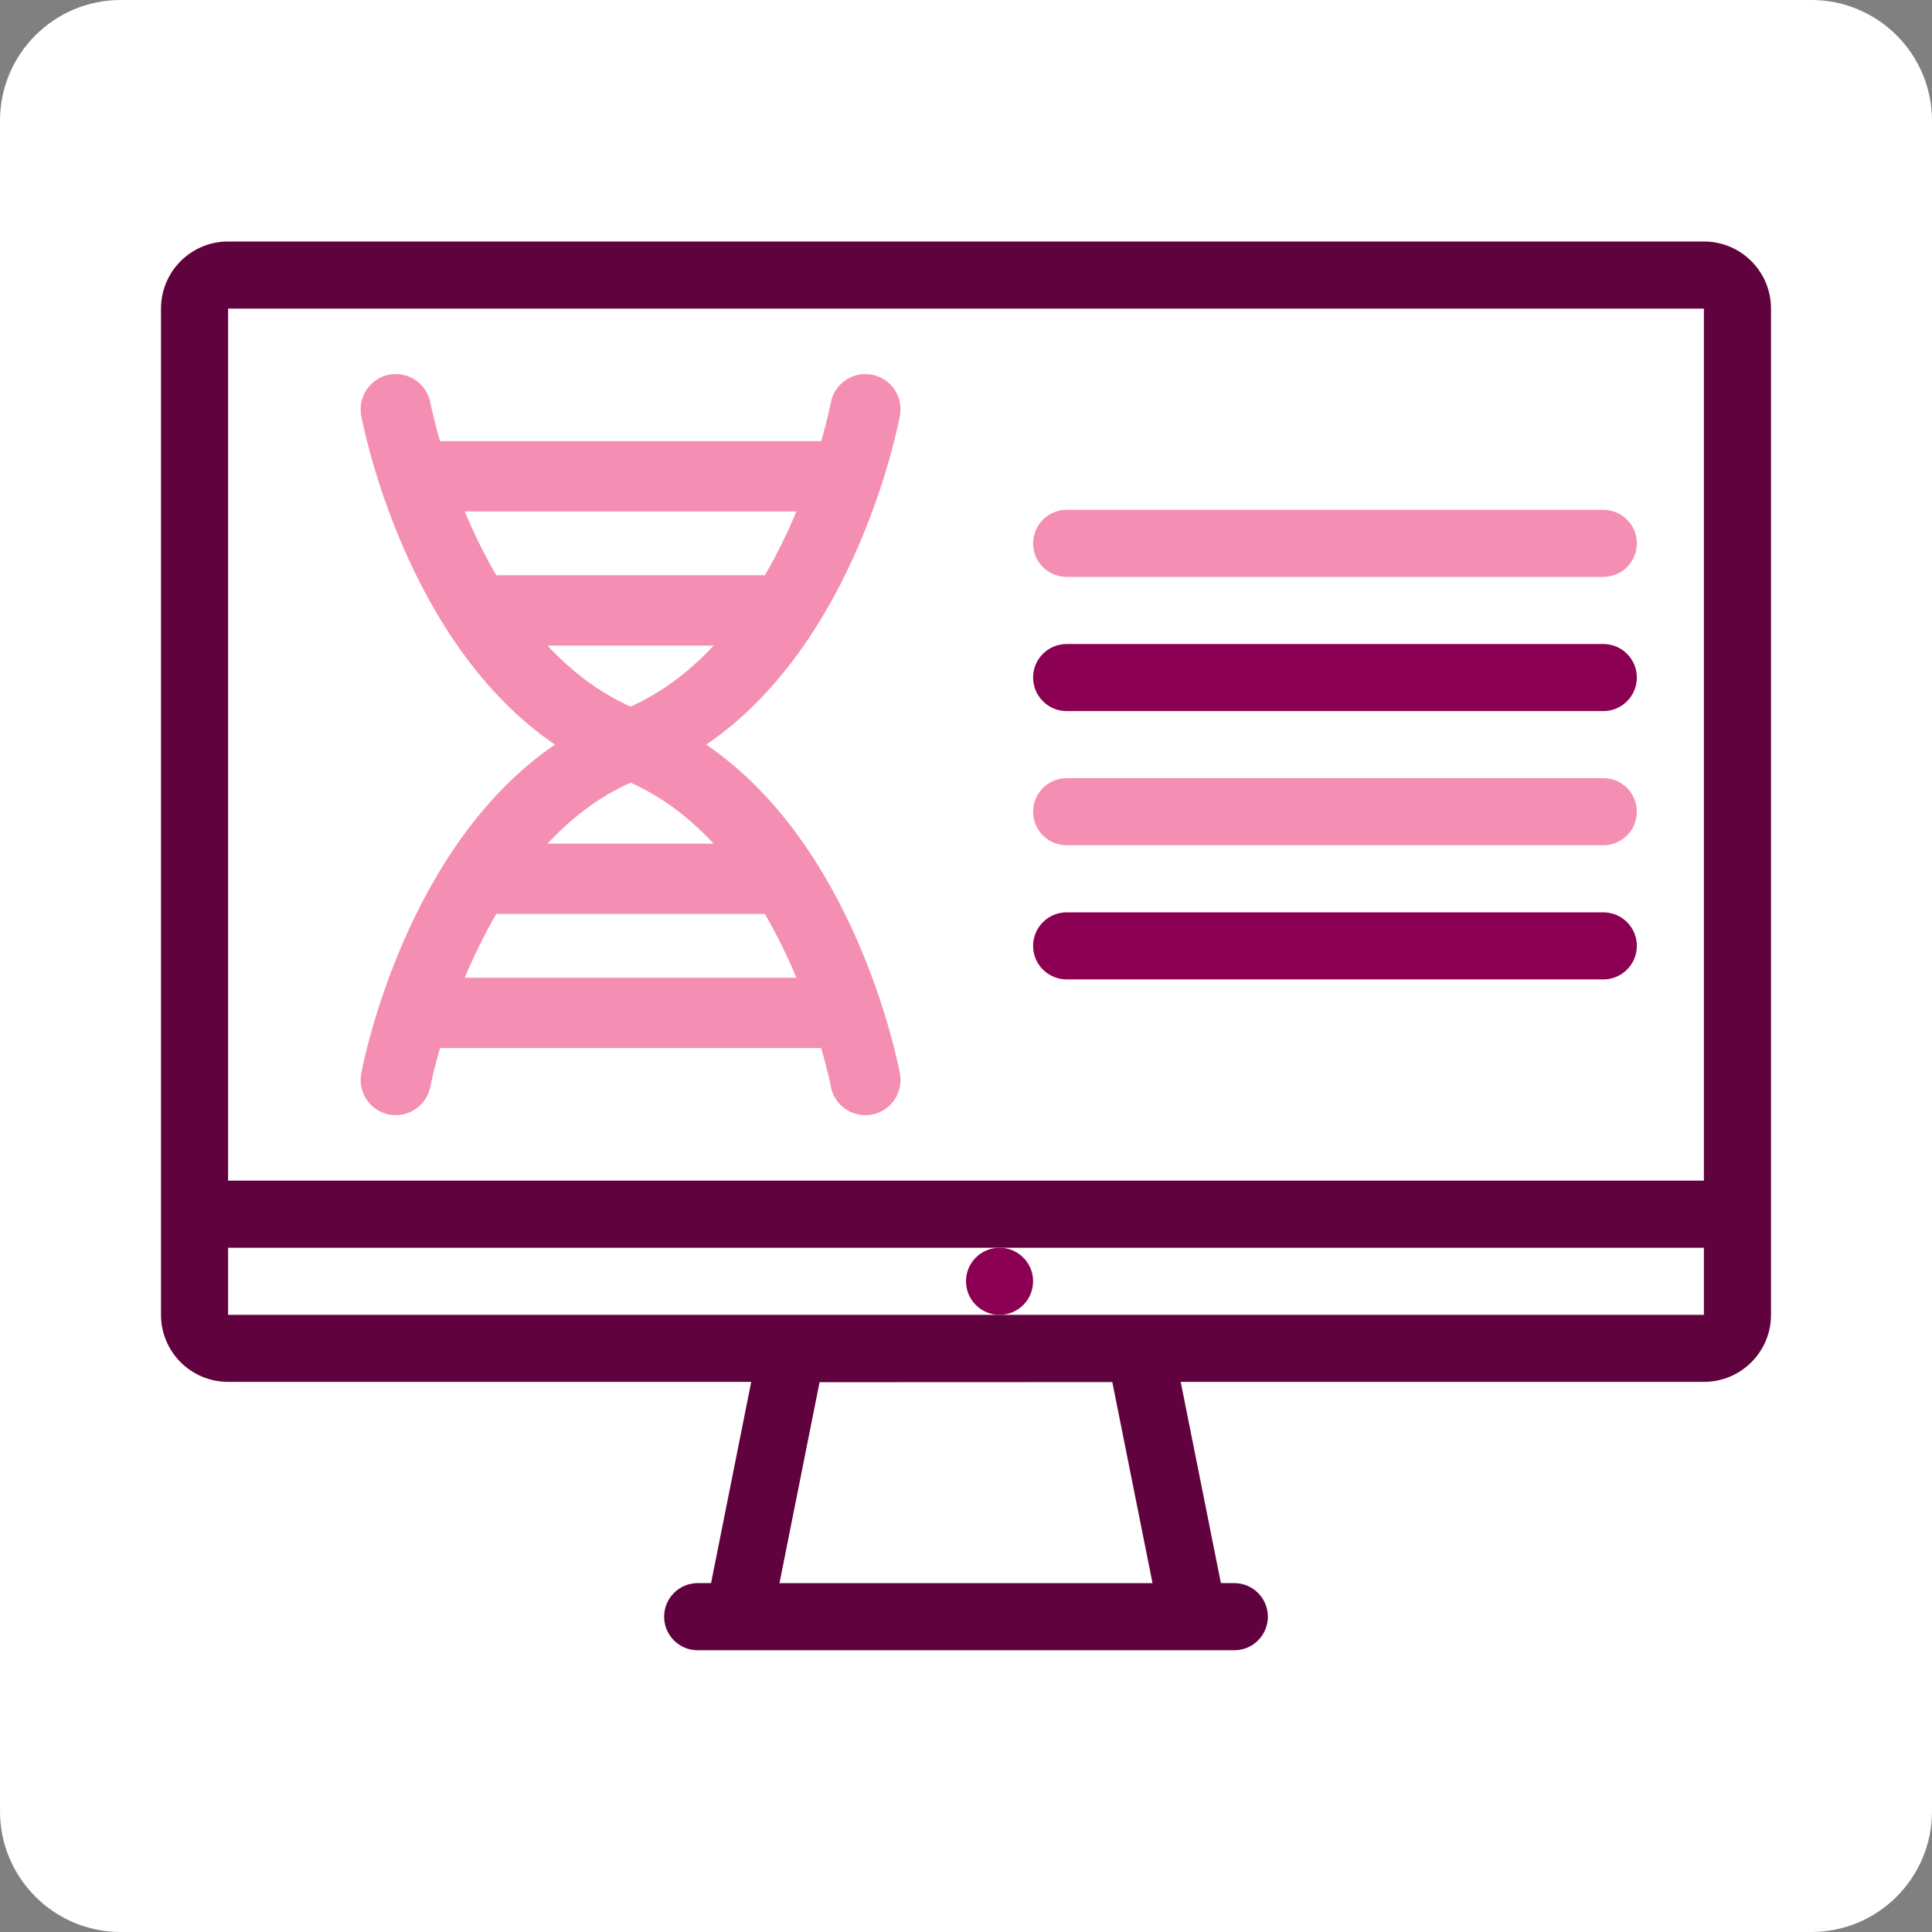 <svg width="48" height="48" viewBox="0 0 48 48" fill="none" xmlns="http://www.w3.org/2000/svg">
<rect x="0" y="0" width="48" height="48" fill="#808080" stroke="none"/>
<g clip-path="url(#clip0_24_304)">
<path d="M45 0H3C1.343 0 0 1.343 0 3V45C0 46.657 1.343 48 3 48H45C46.657 48 48 46.657 48 45V3C48 1.343 46.657 0 45 0Z" fill="white"/>
<path d="M42.333 6H5.667C4.746 6 4 6.746 4 7.667V32.667C4 33.588 4.746 34.332 5.667 34.332H18.664L17.666 39.332H17.333C16.873 39.332 16.5 39.706 16.5 40.167C16.5 40.627 16.873 41 17.333 41H30.667C31.126 41 31.5 40.627 31.5 40.167C31.5 39.706 31.126 39.332 30.667 39.332H30.333L29.334 34.332H42.333C43.254 34.332 44 33.588 44 32.667V7.667C44 6.746 43.254 6 42.333 6ZM19.366 39.333L20.362 34.34L27.635 34.337L28.634 39.333H19.366ZM42.333 32.667H5.667V31H42.333V32.667ZM42.333 29.332H5.667V7.667H42.333V29.332Z" fill="#60023E"/>
<path d="M24.833 31C24.373 31 24 31.373 24 31.832C24 32.293 24.373 32.667 24.833 32.667C25.294 32.667 25.667 32.293 25.667 31.832C25.667 31.373 25.294 31 24.833 31Z" fill="#8B0053"/>
<path d="M39.834 12.667H26.501C26.04 12.667 25.667 13.04 25.667 13.5C25.667 13.96 26.04 14.333 26.501 14.333H39.834C40.294 14.333 40.667 13.96 40.667 13.5C40.667 13.04 40.294 12.667 39.834 12.667Z" fill="#F58EB3"/>
<path d="M39.834 16H26.501C26.04 16 25.667 16.373 25.667 16.833C25.667 17.293 26.04 17.667 26.501 17.667H39.834C40.294 17.667 40.667 17.293 40.667 16.833C40.667 16.373 40.294 16 39.834 16Z" fill="#8B0053"/>
<path d="M39.834 19.333H26.501C26.04 19.333 25.667 19.707 25.667 20.167C25.667 20.627 26.04 21 26.501 21H39.834C40.294 21 40.667 20.627 40.667 20.167C40.667 19.707 40.294 19.333 39.834 19.333Z" fill="#F58EB3"/>
<path d="M39.834 22.667H26.501C26.04 22.667 25.667 23.04 25.667 23.5C25.667 23.96 26.04 24.333 26.501 24.333H39.834C40.294 24.333 40.667 23.96 40.667 23.5C40.667 23.04 40.294 22.667 39.834 22.667Z" fill="#8B0053"/>
<path d="M17.474 18.5C21.223 15.992 22.271 10.576 22.319 10.319C22.403 9.867 22.105 9.432 21.652 9.348C21.2 9.264 20.765 9.562 20.68 10.014C20.678 10.029 20.603 10.411 20.432 11H10.902C10.73 10.411 10.656 10.029 10.653 10.014C10.568 9.562 10.134 9.264 9.681 9.347C9.229 9.432 8.93 9.867 9.014 10.319C9.062 10.576 10.11 15.992 13.86 18.5C10.11 21.008 9.062 26.424 9.014 26.68C8.93 27.132 9.228 27.567 9.68 27.652C9.732 27.662 9.783 27.665 9.834 27.665C10.227 27.665 10.578 27.386 10.653 26.985C10.656 26.971 10.73 26.589 10.902 25.999H20.432C20.603 26.587 20.678 26.97 20.68 26.985C20.755 27.386 21.105 27.667 21.499 27.667C21.55 27.667 21.601 27.662 21.652 27.652C22.104 27.568 22.403 27.133 22.319 26.68C22.271 26.424 21.223 21.008 17.474 18.5ZM12.307 14.333C11.978 13.771 11.707 13.2 11.486 12.667H19.847C19.626 13.2 19.355 13.771 19.026 14.333H12.307ZM13.512 16H17.821C17.221 16.66 16.508 17.226 15.667 17.599C14.825 17.226 14.112 16.66 13.512 16ZM15.667 19.401C16.508 19.773 17.221 20.34 17.821 21H13.512C14.112 20.34 14.825 19.773 15.667 19.401ZM11.486 24.332C11.707 23.799 11.979 23.229 12.307 22.666H19.026C19.355 23.229 19.626 23.799 19.847 24.332H11.486Z" fill="#F58EB3" stroke="#F58EB3" stroke-width="0.08"/>
</g>
<defs>
<clipPath id="clip0_24_304">
<rect width="48" height="48" fill="white"/>
</clipPath>
</defs>
</svg>
